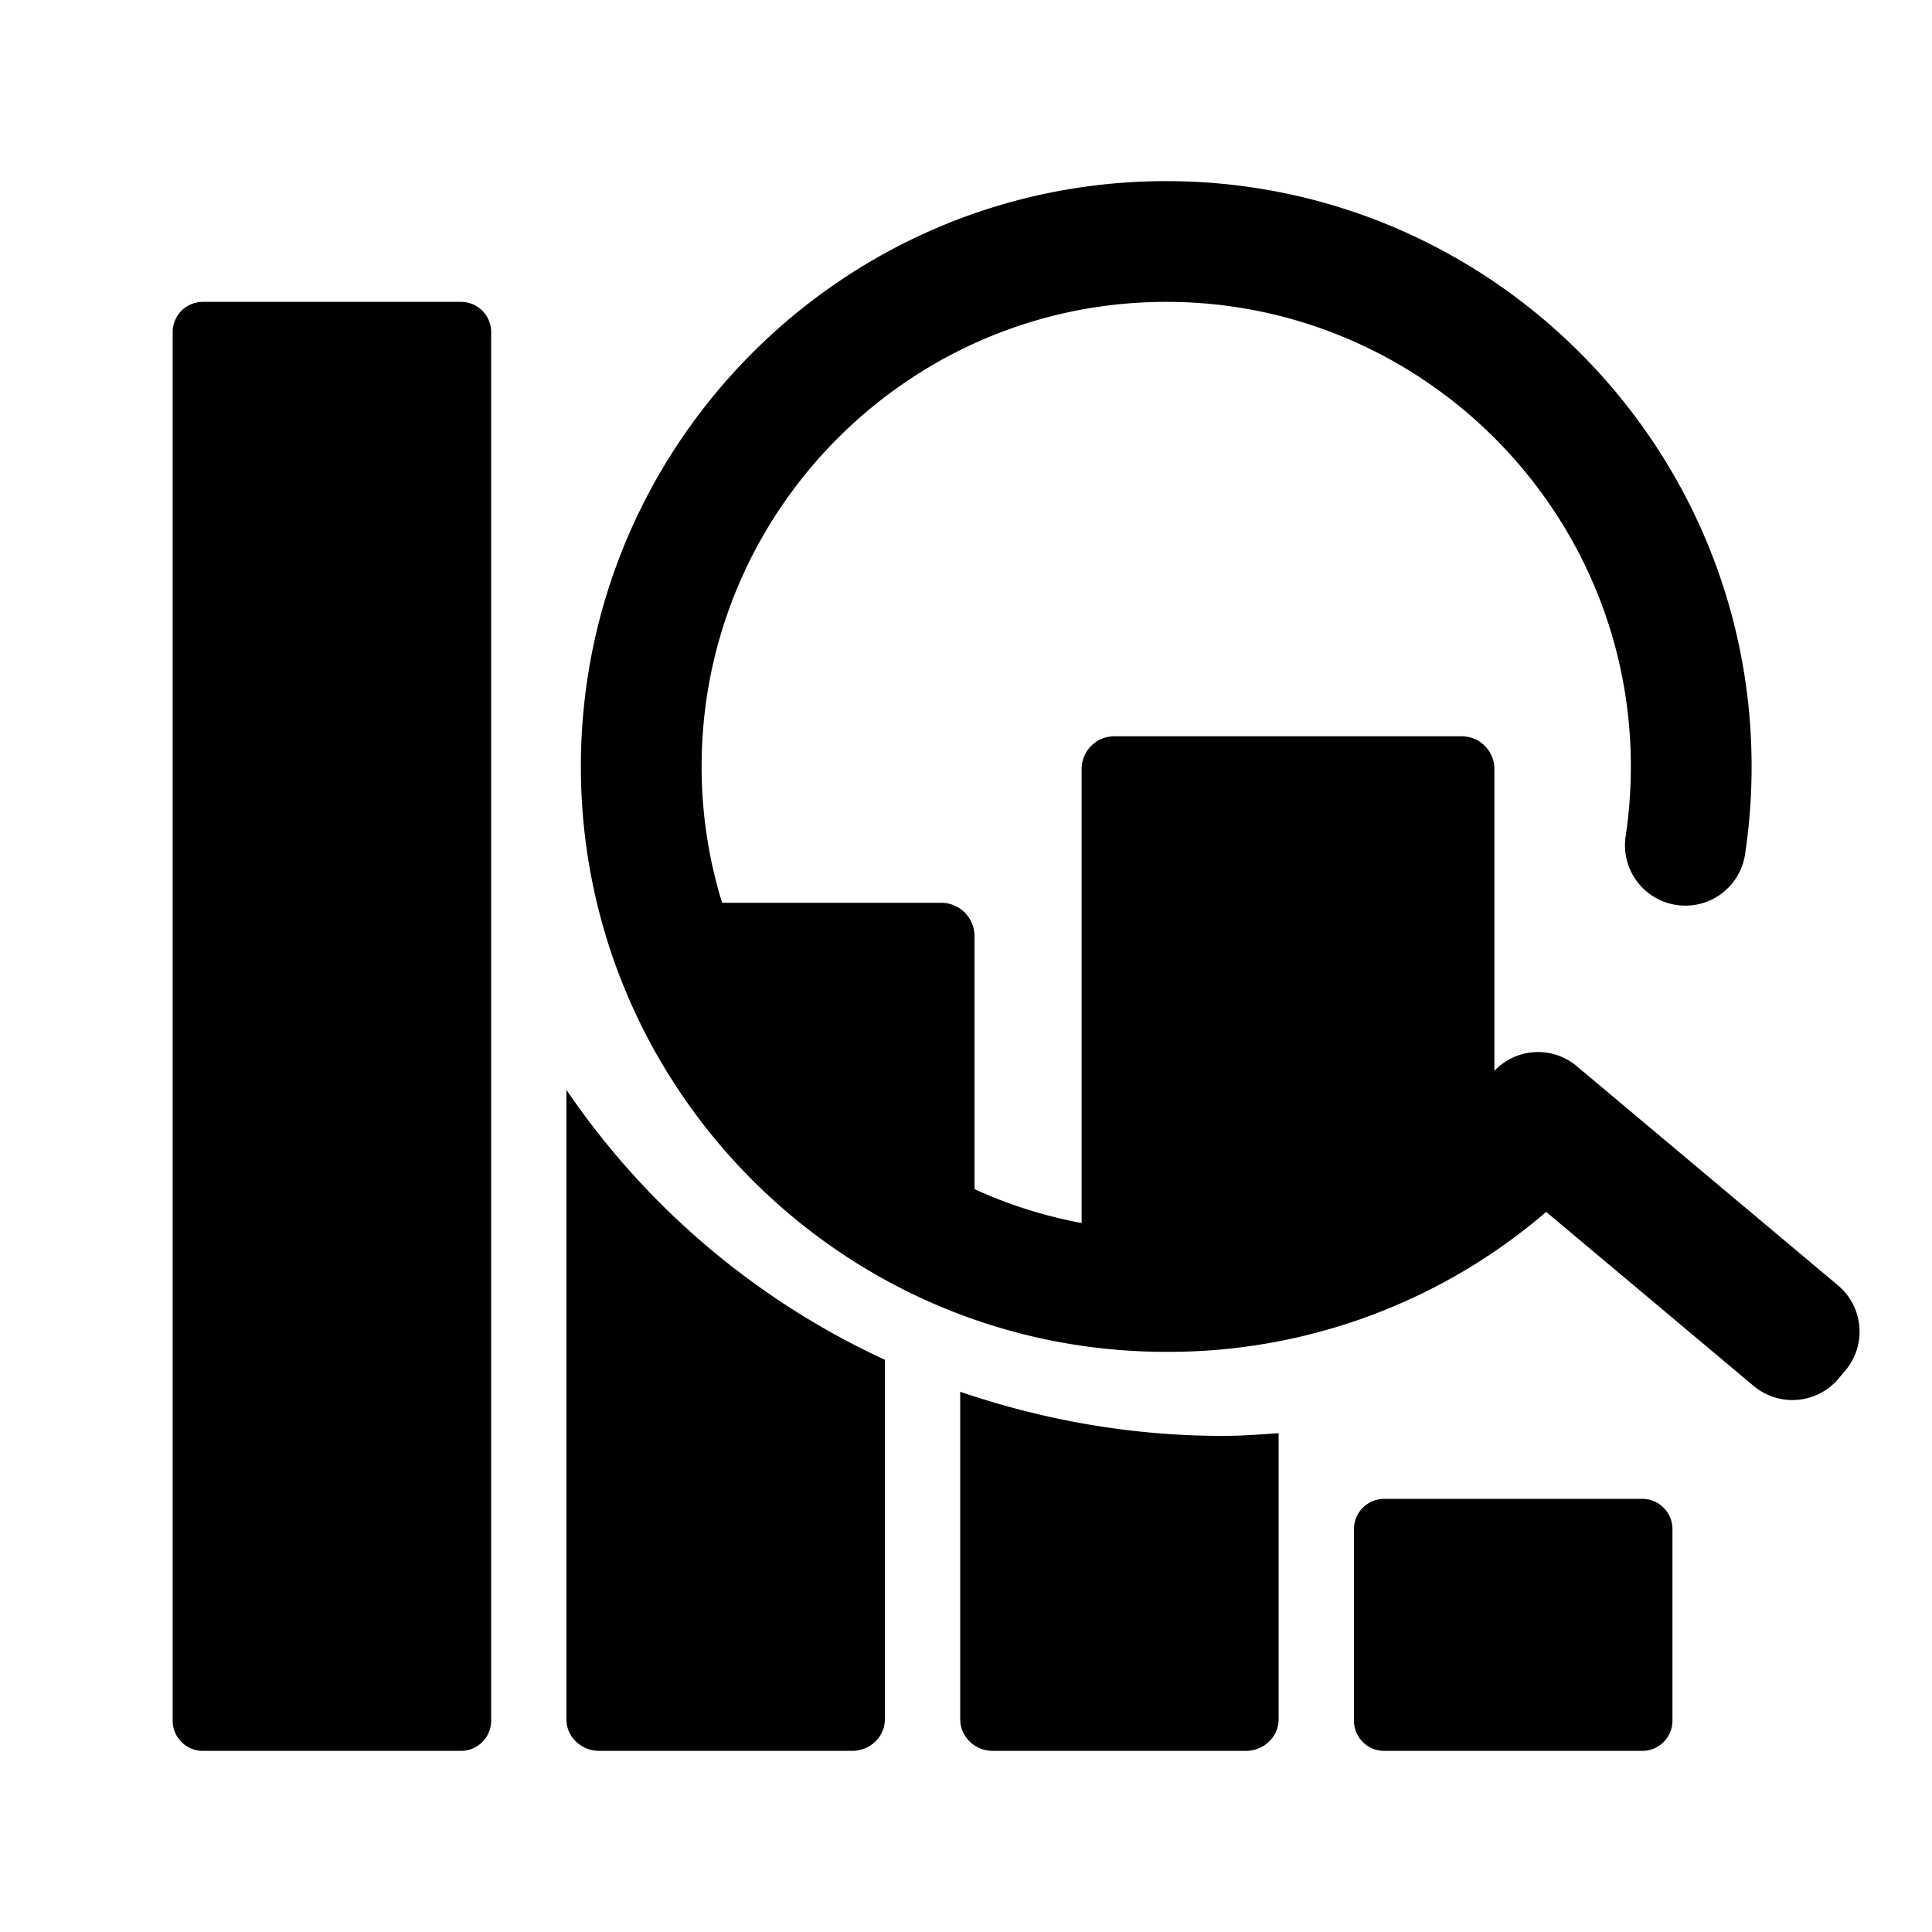 <?xml version="1.0" standalone="no"?><!DOCTYPE svg PUBLIC "-//W3C//DTD SVG 1.1//EN" "http://www.w3.org/Graphics/SVG/1.1/DTD/svg11.dtd"><svg class="icon" width="32px" height="32.00px" viewBox="0 0 1024 1024" version="1.1" xmlns="http://www.w3.org/2000/svg"><path d="M244.352 160H107.52a16 16 0 0 0-16 16v736a16 16 0 0 0 16 16h136.8a16 16 0 0 0 16-16v-736a15.968 15.968 0 0 0-15.968-16zM870.432 794.432h-136.8a16 16 0 0 0-16 16V912a16 16 0 0 0 16 16h136.8a16 16 0 0 0 16-16v-101.568a16 16 0 0 0-16-16zM974.176 681.28l-138.656-116.352a31.808 31.808 0 0 0-43.456 2.656v-159.968c0-9.6-7.776-17.376-17.376-17.376h-184.032c-9.6 0-17.376 7.776-17.376 17.376v240.608a243.52 243.52 0 0 1-56.768-17.952v-134.112a17.664 17.664 0 0 0-17.664-17.664H382.72a244.928 244.928 0 0 1-10.848-72.224C371.872 270.464 482.336 160 618.112 160c135.808 0 246.272 110.464 246.272 246.272 0 12.384-0.928 24.832-2.752 36.96a32 32 0 0 0 63.296 9.536c2.304-15.296 3.456-30.944 3.456-46.496C928.384 235.2 789.216 96 618.112 96s-310.24 139.2-310.24 310.272 139.168 310.24 310.24 310.24a307.168 307.168 0 0 0 201.408-74.176l109.92 92.224a32 32 0 0 0 45.088-3.936l3.584-4.256a32 32 0 0 0-3.936-45.088zM508.928 737.664v173.632c0 9.216 7.776 16.704 17.376 16.704h134.016c9.6 0 17.376-7.488 17.376-16.704v-151.68c-9.76 0.672-19.52 1.44-29.472 1.44-48.896 0-95.68-8.512-139.296-23.392zM300.224 577.664v333.664c0 9.184 7.776 16.672 17.376 16.672h134.016c9.6 0 17.376-7.488 17.376-16.704v-190.592a413.824 413.824 0 0 1-168.768-143.04z" /></svg>
